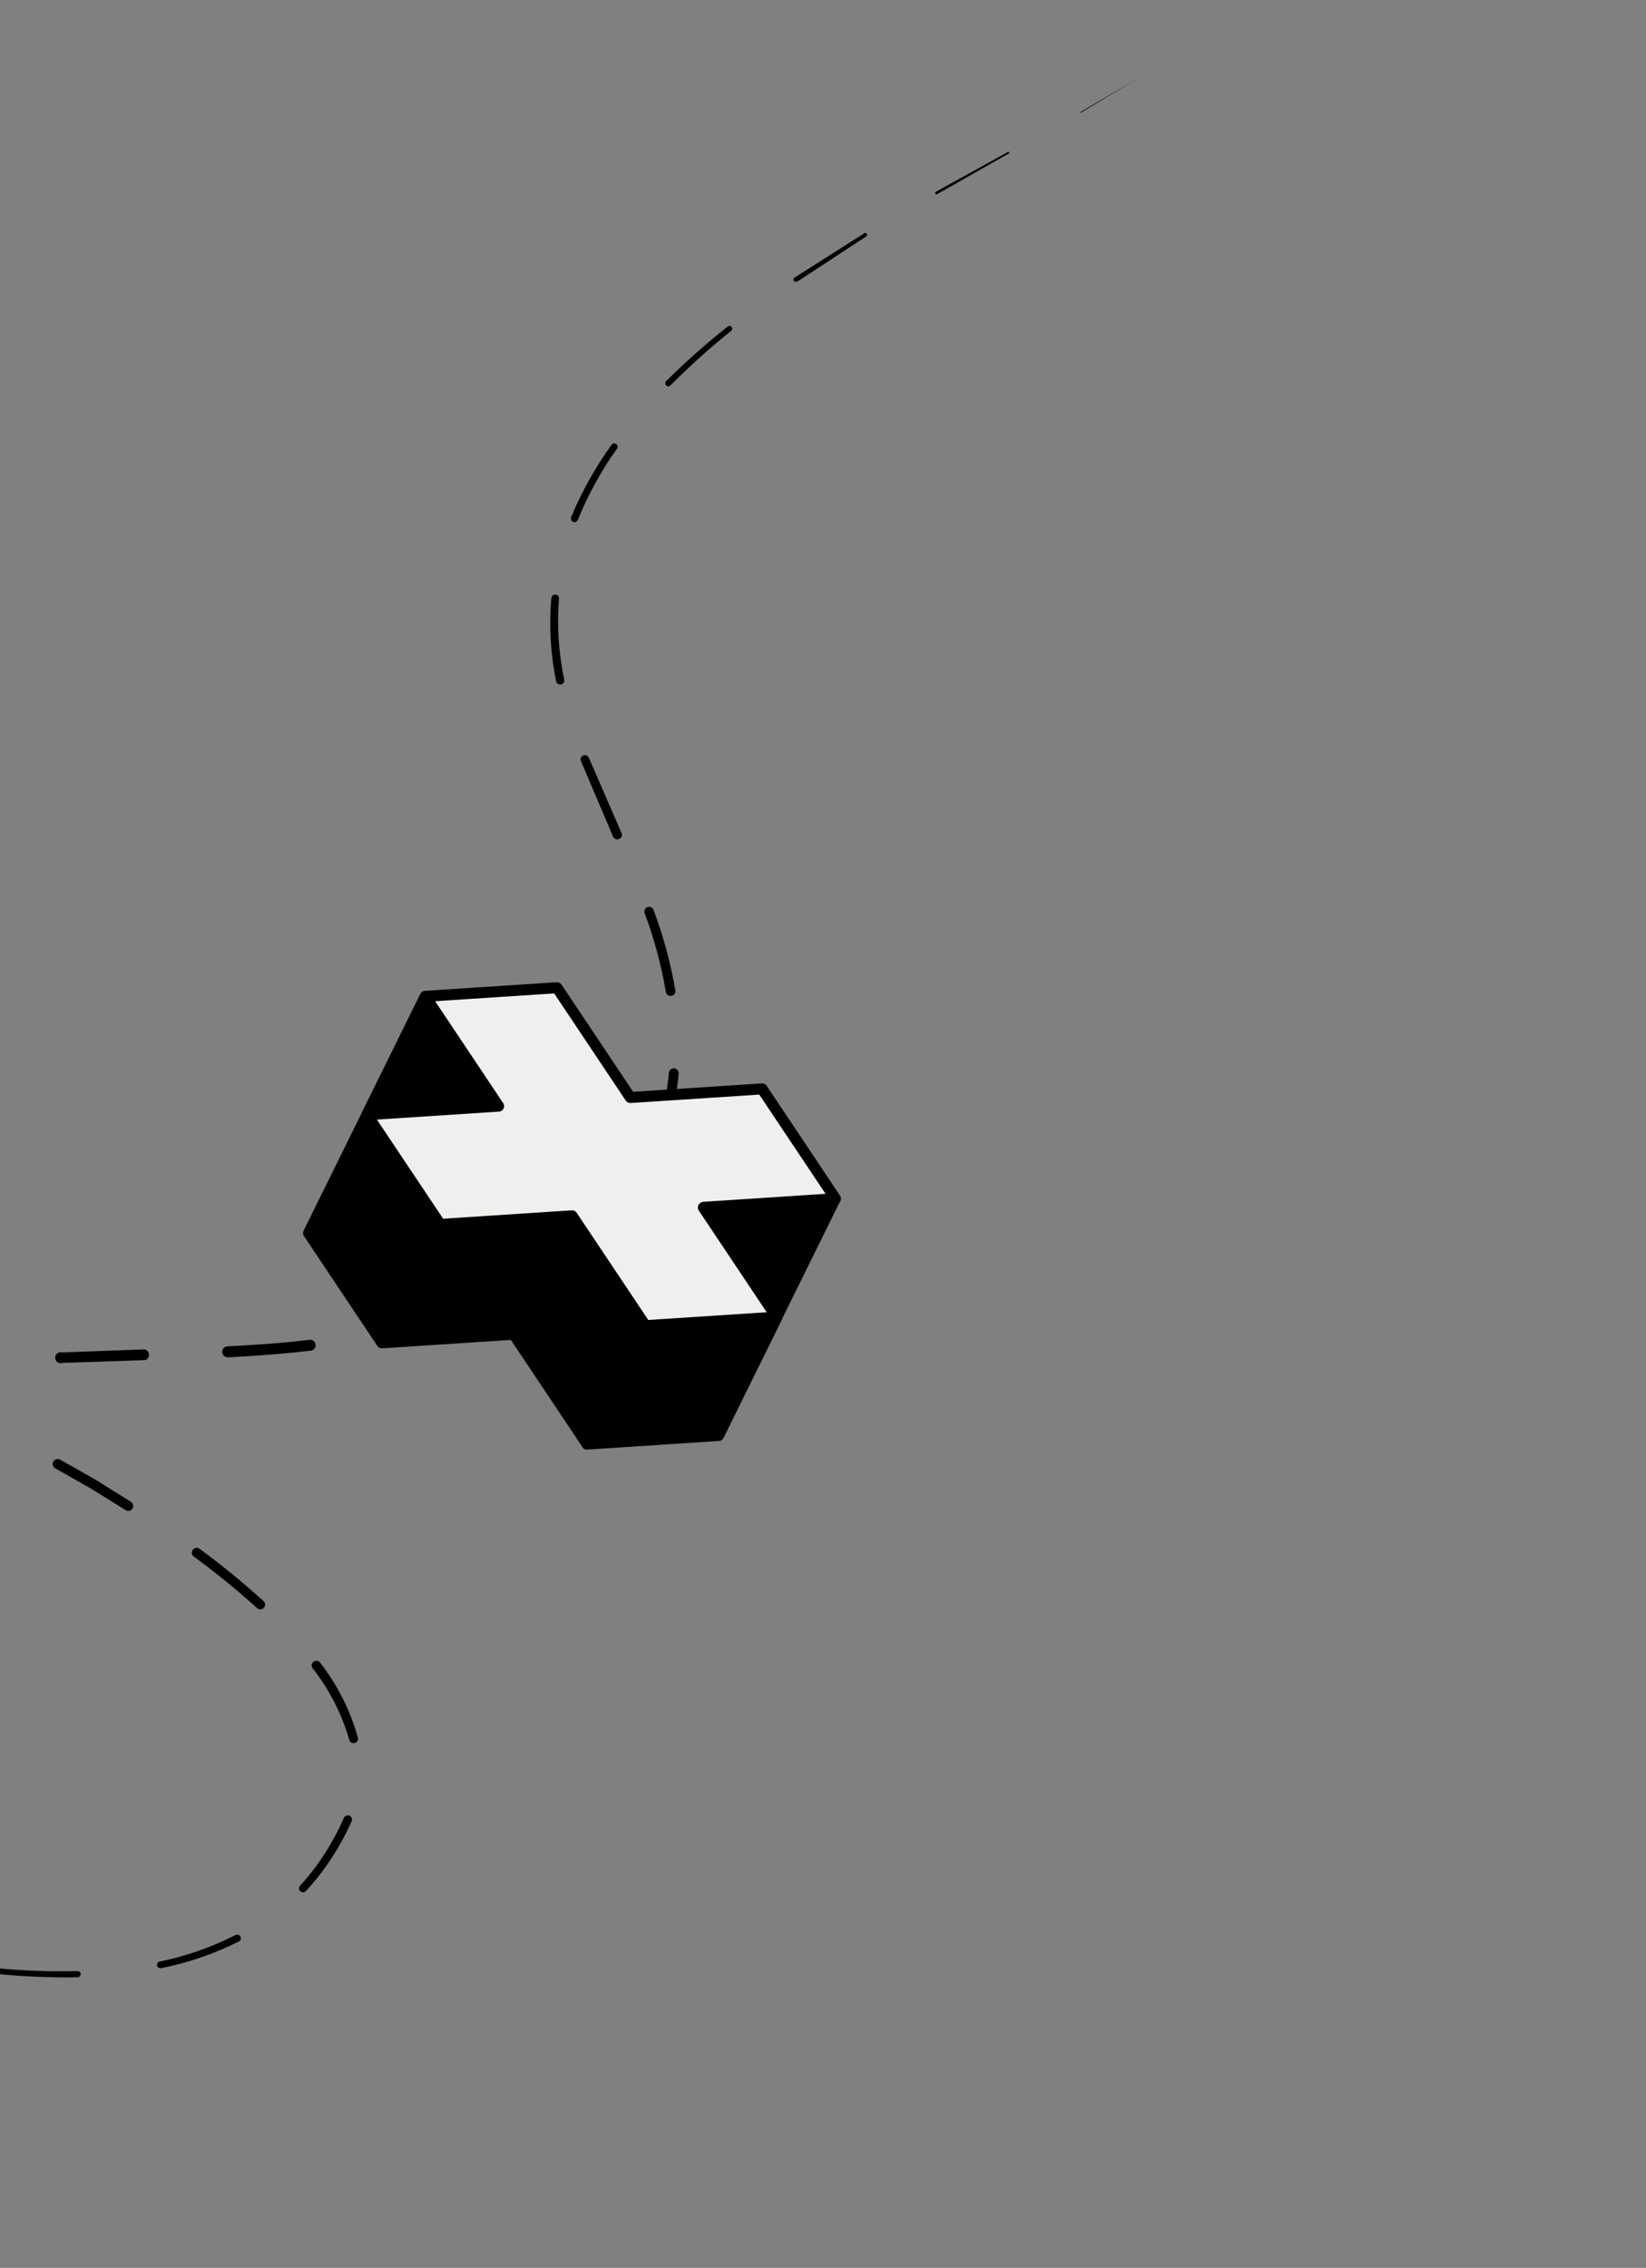 <svg width="299" height="412" viewBox="0 0 299 412" fill="none" xmlns="http://www.w3.org/2000/svg">
<rect x="0" y="0" width="299" height="412" fill="#808080" stroke="none"/>
<path d="M-0.961 358.557C4.038 359.079 9.064 359.295 14.089 359.203C14.237 359.202 14.378 359.145 14.484 359.043C14.59 358.941 14.653 358.802 14.658 358.654C14.661 358.506 14.604 358.364 14.502 358.257C14.399 358.15 14.258 358.089 14.11 358.086C9.133 358.201 4.154 358.019 -0.801 357.542C-0.868 357.535 -0.935 357.541 -0.999 357.56C-1.064 357.579 -1.124 357.611 -1.176 357.653C-1.228 357.696 -1.271 357.748 -1.303 357.807C-1.335 357.866 -1.354 357.931 -1.361 357.998C-1.374 358.124 -1.34 358.25 -1.267 358.353C-1.193 358.456 -1.085 358.528 -0.961 358.557Z" fill="black"/>
<path d="M29.113 357.586C34.071 356.609 38.873 354.966 43.39 352.701C43.468 352.663 43.537 352.609 43.593 352.543C43.65 352.478 43.693 352.401 43.719 352.319C43.746 352.236 43.756 352.149 43.748 352.063C43.74 351.976 43.716 351.892 43.675 351.816C43.595 351.661 43.457 351.544 43.291 351.49C43.125 351.437 42.945 351.451 42.789 351.531C38.394 353.769 33.715 355.4 28.881 356.379C28.753 356.434 28.647 356.531 28.581 356.654C28.516 356.777 28.494 356.919 28.521 357.056C28.547 357.193 28.62 357.317 28.726 357.407C28.833 357.497 28.967 357.548 29.107 357.551L29.113 357.586Z" fill="black"/>
<path d="M55.545 343.573C57.274 341.707 58.84 339.697 60.225 337.564C61.617 335.433 62.836 333.195 63.872 330.871C63.917 330.779 63.942 330.679 63.946 330.578C63.95 330.476 63.934 330.374 63.897 330.28C63.86 330.185 63.804 330.098 63.733 330.026C63.661 329.954 63.575 329.897 63.481 329.859C63.389 329.818 63.289 329.795 63.188 329.792C63.088 329.789 62.987 329.806 62.893 329.843C62.799 329.879 62.713 329.934 62.64 330.004C62.567 330.074 62.509 330.158 62.469 330.251C61.481 332.499 60.32 334.667 58.996 336.735C57.669 338.808 56.166 340.763 54.503 342.578C54.439 342.645 54.389 342.724 54.356 342.81C54.324 342.897 54.309 342.989 54.312 343.081C54.316 343.174 54.338 343.265 54.377 343.348C54.416 343.432 54.472 343.507 54.541 343.569C54.607 343.635 54.685 343.687 54.771 343.723C54.857 343.76 54.949 343.778 55.042 343.779C55.135 343.779 55.228 343.761 55.314 343.726C55.4 343.691 55.479 343.639 55.545 343.573Z" fill="black"/>
<path d="M65.017 315.686C63.642 310.752 61.319 306.133 58.177 302.088C58.115 301.99 58.032 301.906 57.935 301.841C57.839 301.777 57.729 301.733 57.615 301.713C57.5 301.693 57.382 301.697 57.269 301.725C57.156 301.752 57.05 301.803 56.958 301.874C56.778 302.008 56.658 302.208 56.625 302.43C56.592 302.652 56.648 302.878 56.78 303.059C59.82 306.927 62.084 311.347 63.447 316.074C63.501 316.28 63.634 316.457 63.817 316.565C64.001 316.673 64.22 316.704 64.426 316.651C64.633 316.597 64.809 316.464 64.918 316.281C65.026 316.097 65.057 315.878 65.003 315.671L65.017 315.686Z" fill="black"/>
<path d="M47.941 290.929C44.214 287.54 40.312 284.347 36.252 281.364C36.159 281.296 36.053 281.246 35.94 281.219C35.828 281.191 35.711 281.186 35.596 281.203C35.482 281.221 35.372 281.261 35.273 281.321C35.173 281.381 35.087 281.46 35.019 281.554C34.95 281.647 34.9 281.753 34.873 281.866C34.845 281.978 34.84 282.095 34.858 282.21C34.875 282.324 34.915 282.434 34.975 282.534C35.035 282.633 35.114 282.719 35.208 282.788C39.223 285.715 43.078 288.855 46.758 292.194C46.93 292.327 47.145 292.39 47.361 292.372C47.578 292.353 47.779 292.255 47.927 292.095C48.074 291.936 48.157 291.727 48.158 291.51C48.159 291.293 48.079 291.083 47.934 290.922L47.941 290.929Z" fill="black"/>
<path d="M23.838 272.867C21.713 271.541 19.602 270.2 17.47 268.881L10.934 265.168C10.83 265.108 10.716 265.07 10.597 265.055C10.478 265.039 10.358 265.048 10.242 265.079C10.127 265.11 10.018 265.164 9.924 265.237C9.829 265.311 9.75 265.402 9.69 265.506C9.631 265.609 9.592 265.724 9.577 265.843C9.562 265.961 9.57 266.082 9.601 266.197C9.633 266.313 9.686 266.421 9.76 266.516C9.833 266.61 9.924 266.69 10.028 266.749L16.536 270.434C18.654 271.739 20.765 273.065 22.884 274.384C23.085 274.489 23.318 274.513 23.537 274.454C23.755 274.394 23.944 274.253 24.063 274.061C24.183 273.868 24.226 273.637 24.183 273.415C24.14 273.192 24.014 272.994 23.831 272.86L23.838 272.867Z" fill="black"/>
<path d="M-1.538 257.079C-2.507 256.318 -3.447 255.544 -4.316 254.715C-5.174 253.936 -5.919 253.042 -6.529 252.057C-6.657 251.837 -6.764 251.606 -6.849 251.366C-6.88 251.261 -6.904 251.154 -6.921 251.046C-6.954 250.953 -6.964 250.853 -6.951 250.756C-6.954 250.571 -6.912 250.389 -6.827 250.225C-6.743 250.061 -6.619 249.921 -6.467 249.817C-5.566 249.218 -4.545 248.826 -3.475 248.67C-3.235 248.609 -3.026 248.46 -2.889 248.254C-2.752 248.047 -2.696 247.797 -2.733 247.552C-2.757 247.431 -2.806 247.316 -2.875 247.213C-2.944 247.11 -3.032 247.022 -3.136 246.954C-3.239 246.886 -3.354 246.839 -3.476 246.815C-3.597 246.792 -3.722 246.792 -3.844 246.817C-5.253 247.023 -6.591 247.568 -7.741 248.407L-7.958 248.615L-8.195 248.844C-8.338 249.014 -8.464 249.196 -8.573 249.389L-8.797 250.036C-8.849 250.255 -8.87 250.481 -8.859 250.706C-8.882 250.918 -8.865 251.132 -8.807 251.337C-8.774 251.536 -8.728 251.733 -8.67 251.926C-8.554 252.263 -8.411 252.589 -8.242 252.903C-7.539 254.047 -6.68 255.089 -5.691 255.998C-4.745 256.878 -3.756 257.688 -2.759 258.477C-2.564 258.626 -2.319 258.693 -2.075 258.663C-1.831 258.633 -1.609 258.509 -1.455 258.318C-1.304 258.124 -1.235 257.877 -1.265 257.633C-1.295 257.388 -1.421 257.165 -1.615 257.014L-1.538 257.079Z" fill="black"/>
<path d="M11.338 247.598L26.333 247.09C26.551 247.031 26.742 246.9 26.876 246.718C27.009 246.536 27.078 246.315 27.07 246.089C27.062 245.864 26.977 245.648 26.831 245.476C26.685 245.305 26.485 245.188 26.263 245.144L11.289 245.688C11.138 245.647 10.98 245.642 10.826 245.674C10.673 245.705 10.529 245.772 10.407 245.869C10.284 245.966 10.186 246.091 10.12 246.233C10.054 246.375 10.023 246.53 10.028 246.686C10.033 246.843 10.075 246.996 10.15 247.133C10.225 247.27 10.331 247.388 10.46 247.477C10.589 247.565 10.737 247.623 10.892 247.644C11.047 247.665 11.205 247.649 11.353 247.599L11.338 247.598Z" fill="black"/>
<path d="M41.32 246.587C46.331 246.34 51.338 245.973 56.327 245.386C56.468 245.386 56.607 245.357 56.735 245.3C56.863 245.243 56.978 245.159 57.072 245.055C57.166 244.951 57.237 244.828 57.281 244.694C57.324 244.561 57.339 244.419 57.324 244.28C57.309 244.14 57.265 244.005 57.194 243.884C57.124 243.762 57.028 243.657 56.914 243.575C56.801 243.493 56.671 243.436 56.533 243.407C56.396 243.378 56.254 243.379 56.117 243.409C51.155 244.024 46.206 244.336 41.23 244.591C40.983 244.626 40.758 244.752 40.599 244.944C40.441 245.136 40.359 245.381 40.372 245.63C40.384 245.879 40.489 246.114 40.665 246.29C40.842 246.466 41.078 246.569 41.327 246.58L41.32 246.587Z" fill="black"/>
<path d="M71.211 242.907C76.137 241.818 80.983 240.395 85.716 238.649C85.835 238.607 85.945 238.542 86.038 238.458C86.132 238.373 86.207 238.27 86.26 238.156C86.313 238.041 86.343 237.917 86.347 237.791C86.351 237.665 86.329 237.539 86.284 237.422C86.187 237.191 86.008 237.004 85.781 236.899C85.553 236.794 85.295 236.778 85.057 236.855C80.399 238.556 75.631 239.94 70.787 240.997C70.636 240.996 70.487 241.03 70.351 241.095C70.215 241.16 70.095 241.255 70.001 241.373C69.907 241.491 69.84 241.628 69.807 241.775C69.773 241.922 69.774 242.075 69.808 242.222C69.842 242.369 69.909 242.506 70.003 242.624C70.098 242.741 70.218 242.836 70.354 242.901C70.49 242.965 70.64 242.998 70.79 242.997C70.941 242.995 71.09 242.96 71.225 242.893L71.211 242.907Z" fill="black"/>
<path d="M99.443 232.169C103.8 229.527 107.772 226.297 111.248 222.571C111.414 222.387 111.5 222.144 111.487 221.896C111.475 221.647 111.364 221.415 111.18 221.248C111.09 221.164 110.984 221.1 110.868 221.059C110.752 221.018 110.629 221 110.506 221.007C110.384 221.014 110.263 221.045 110.153 221.099C110.043 221.154 109.944 221.229 109.864 221.322C106.499 224.91 102.655 228.016 98.441 230.552C98.334 230.615 98.241 230.7 98.167 230.799C98.093 230.899 98.04 231.012 98.01 231.133C97.98 231.253 97.975 231.378 97.993 231.501C98.012 231.623 98.055 231.741 98.12 231.847C98.259 232.051 98.47 232.197 98.71 232.255C98.951 232.313 99.204 232.279 99.422 232.161L99.443 232.169Z" fill="black"/>
<path d="M119.576 209.829C121.596 205.135 122.847 200.146 123.281 195.054C123.291 194.937 123.279 194.819 123.244 194.707C123.209 194.595 123.152 194.491 123.077 194.401C123.002 194.311 122.909 194.237 122.806 194.183C122.702 194.128 122.588 194.095 122.471 194.084C122.354 194.074 122.237 194.086 122.125 194.121C122.013 194.156 121.909 194.213 121.819 194.288C121.729 194.363 121.654 194.456 121.6 194.559C121.545 194.663 121.512 194.777 121.501 194.894C121.072 199.79 119.861 204.585 117.913 209.098C117.856 209.209 117.822 209.33 117.813 209.454C117.804 209.578 117.821 209.703 117.863 209.82C117.904 209.937 117.969 210.045 118.053 210.136C118.138 210.228 118.241 210.301 118.354 210.351C118.468 210.401 118.591 210.427 118.716 210.428C118.84 210.428 118.964 210.403 119.078 210.354C119.193 210.306 119.296 210.234 119.381 210.143C119.467 210.053 119.533 209.946 119.576 209.829Z" fill="black"/>
<path d="M122.67 179.891C121.812 174.907 120.487 170.014 118.713 165.278C118.63 165.071 118.47 164.905 118.267 164.814C118.063 164.723 117.832 164.714 117.623 164.79C117.413 164.866 117.241 165.021 117.143 165.221C117.045 165.421 117.029 165.652 117.097 165.864C118.831 170.51 120.122 175.309 120.953 180.199C120.991 180.429 121.119 180.635 121.309 180.771C121.498 180.907 121.735 180.962 121.965 180.924C122.195 180.886 122.401 180.759 122.538 180.569C122.674 180.379 122.729 180.143 122.691 179.912L122.67 179.891Z" fill="black"/>
<path d="M112.913 151.347L106.959 137.645C106.876 137.456 106.721 137.308 106.529 137.233C106.337 137.158 106.123 137.162 105.934 137.244C105.747 137.329 105.6 137.484 105.525 137.675C105.45 137.867 105.453 138.08 105.533 138.269L111.393 152.061C111.496 152.244 111.662 152.382 111.861 152.45C112.059 152.517 112.275 152.509 112.468 152.426C112.661 152.344 112.816 152.193 112.905 152.003C112.993 151.813 113.008 151.597 112.947 151.397L112.913 151.347Z" fill="black"/>
<path d="M102.498 123.487C101.468 118.657 101.148 113.703 101.548 108.781C101.565 108.596 101.507 108.411 101.388 108.269C101.268 108.126 101.097 108.036 100.912 108.02C100.726 108.003 100.542 108.061 100.399 108.18C100.256 108.3 100.167 108.471 100.15 108.656C99.708 113.718 100.004 118.816 101.028 123.792C101.075 123.978 101.192 124.139 101.355 124.242C101.517 124.344 101.712 124.38 101.901 124.343C102.089 124.306 102.256 124.198 102.367 124.041C102.478 123.884 102.525 123.691 102.498 123.501L102.498 123.487Z" fill="black"/>
<path d="M104.97 94.437C106.83 89.844 109.228 85.488 112.114 81.459C112.185 81.327 112.206 81.174 112.172 81.028C112.138 80.882 112.052 80.754 111.929 80.668C111.807 80.582 111.657 80.544 111.508 80.561C111.359 80.579 111.222 80.65 111.123 80.762C108.159 84.86 105.684 89.29 103.748 93.962C103.686 94.123 103.688 94.301 103.755 94.459C103.822 94.618 103.948 94.744 104.107 94.81C104.186 94.843 104.271 94.859 104.357 94.858C104.442 94.858 104.527 94.84 104.606 94.807C104.684 94.773 104.756 94.725 104.816 94.664C104.876 94.603 104.923 94.531 104.955 94.451L104.97 94.437Z" fill="black"/>
<path d="M121.725 70.084C125.234 66.55 128.939 63.217 132.822 60.099C132.927 60.017 132.995 59.896 133.01 59.764C133.026 59.631 132.989 59.498 132.906 59.393C132.824 59.289 132.703 59.221 132.571 59.205C132.438 59.19 132.305 59.227 132.2 59.309C128.275 62.419 124.525 65.745 120.969 69.271C120.885 69.377 120.842 69.511 120.848 69.646C120.855 69.781 120.91 69.91 121.004 70.007C121.098 70.105 121.225 70.165 121.36 70.177C121.495 70.189 121.63 70.151 121.739 70.07L121.725 70.084Z" fill="black"/>
<path d="M144.833 51.16L157.355 42.941C157.393 42.918 157.425 42.888 157.451 42.853C157.477 42.817 157.495 42.777 157.505 42.734C157.514 42.691 157.514 42.646 157.506 42.603C157.497 42.56 157.48 42.519 157.455 42.483C157.432 42.446 157.401 42.414 157.366 42.389C157.33 42.364 157.29 42.347 157.247 42.337C157.205 42.328 157.161 42.327 157.118 42.335C157.075 42.343 157.034 42.359 156.997 42.383L144.317 50.437C144.27 50.466 144.229 50.504 144.197 50.549C144.166 50.594 144.143 50.645 144.132 50.699C144.12 50.753 144.12 50.809 144.13 50.863C144.141 50.917 144.162 50.969 144.193 51.014C144.221 51.061 144.259 51.101 144.303 51.133C144.347 51.165 144.397 51.187 144.45 51.199C144.503 51.212 144.558 51.213 144.612 51.204C144.666 51.194 144.717 51.174 144.763 51.145L144.833 51.16Z" fill="black"/>
<path d="M170.233 35.27L183.277 27.866C183.295 27.857 183.311 27.844 183.324 27.828C183.338 27.812 183.347 27.794 183.353 27.774C183.359 27.754 183.36 27.733 183.357 27.713C183.355 27.693 183.348 27.673 183.337 27.655C183.316 27.62 183.283 27.594 183.244 27.583C183.205 27.572 183.163 27.576 183.126 27.595L169.987 34.842C169.93 34.875 169.889 34.929 169.872 34.992C169.855 35.055 169.864 35.122 169.896 35.179C169.911 35.208 169.931 35.233 169.956 35.254C169.981 35.274 170.009 35.289 170.04 35.298C170.071 35.307 170.103 35.31 170.135 35.307C170.167 35.303 170.198 35.293 170.226 35.277L170.233 35.27Z" fill="black"/>
<path d="M196.335 20.475L206.605 14.286L196.266 20.36C196.25 20.361 196.234 20.368 196.222 20.38C196.21 20.391 196.203 20.406 196.201 20.423C196.204 20.439 196.211 20.453 196.222 20.465C196.234 20.476 196.248 20.484 196.264 20.488L196.335 20.475Z" fill="black"/>
<path fill-rule="evenodd" clip-rule="evenodd" d="M117.215 240.838L106.603 262.348L130.537 260.783L141.148 239.273L141.071 239.278L117.234 240.837L117.215 240.838Z" fill="black"/>
<path fill-rule="evenodd" clip-rule="evenodd" d="M151.704 217.8L141.092 239.311L141.071 239.278L127.77 219.366L127.847 219.361L151.704 217.8Z" fill="black"/>
<path fill-rule="evenodd" clip-rule="evenodd" d="M66.664 202.496L66.655 202.513L56.052 224.006L69.375 243.95L79.986 222.44L66.674 202.512L66.664 202.496Z" fill="black"/>
<path fill-rule="evenodd" clip-rule="evenodd" d="M69.375 243.95L93.309 242.385L106.631 262.33L117.234 240.837L117.243 240.82L103.92 220.875L79.986 222.44L69.375 243.95Z" fill="black"/>
<path fill-rule="evenodd" clip-rule="evenodd" d="M117.234 240.837L117.215 240.838L103.892 220.894L79.958 222.459L66.635 202.514L66.655 202.513L66.674 202.512L79.986 222.44L103.92 220.875L117.243 240.82L117.234 240.837ZM141.071 239.278L127.77 219.366L127.847 219.361L141.148 239.273L141.071 239.278Z" fill="black"/>
<path fill-rule="evenodd" clip-rule="evenodd" d="M66.674 202.512L66.655 202.513L66.664 202.496L66.674 202.512Z" fill="black"/>
<path d="M151.76 217.763L127.826 219.329L127.847 219.361L127.77 219.366L141.071 239.278L117.234 240.837L117.243 240.82L103.92 220.875L79.986 222.44L66.674 202.512L90.57 200.949L77.247 181.004L101.18 179.439L114.503 199.384L138.437 197.818L151.76 217.763Z" fill="#F1EFED"/>
<path d="M77.247 181.004L90.57 200.949L66.674 202.512L66.664 202.496L66.655 202.513L66.635 202.514L77.247 181.004Z" fill="black"/>
<path d="M117.215 240.838L103.892 220.894L79.958 222.459L66.635 202.514M117.215 240.838L106.603 262.348L130.537 260.783L141.148 239.273M117.215 240.838L117.234 240.837M141.148 239.273L127.847 219.361M141.148 239.273L141.071 239.278M77.247 181.004L101.18 179.439L114.503 199.384L138.437 197.818L151.76 217.763L127.826 219.329L127.847 219.361M77.247 181.004L90.57 200.949L66.674 202.512M77.247 181.004L66.635 202.514M66.635 202.514L66.655 202.513M69.375 243.95L56.052 224.006L66.655 202.513M69.375 243.95L79.986 222.44M69.375 243.95L93.309 242.385L106.631 262.33L117.234 240.837M79.986 222.44L103.92 220.875L117.243 240.82L117.234 240.837M79.986 222.44L66.674 202.512M117.234 240.837L141.071 239.278M66.674 202.512L66.664 202.496L66.655 202.513M66.674 202.512L66.655 202.513M141.071 239.278L127.77 219.366L127.847 219.361M141.071 239.278L141.092 239.311L151.704 217.8L127.847 219.361" stroke="black" stroke-width="2" stroke-miterlimit="10" stroke-linecap="round" stroke-linejoin="round"/>
</svg>
